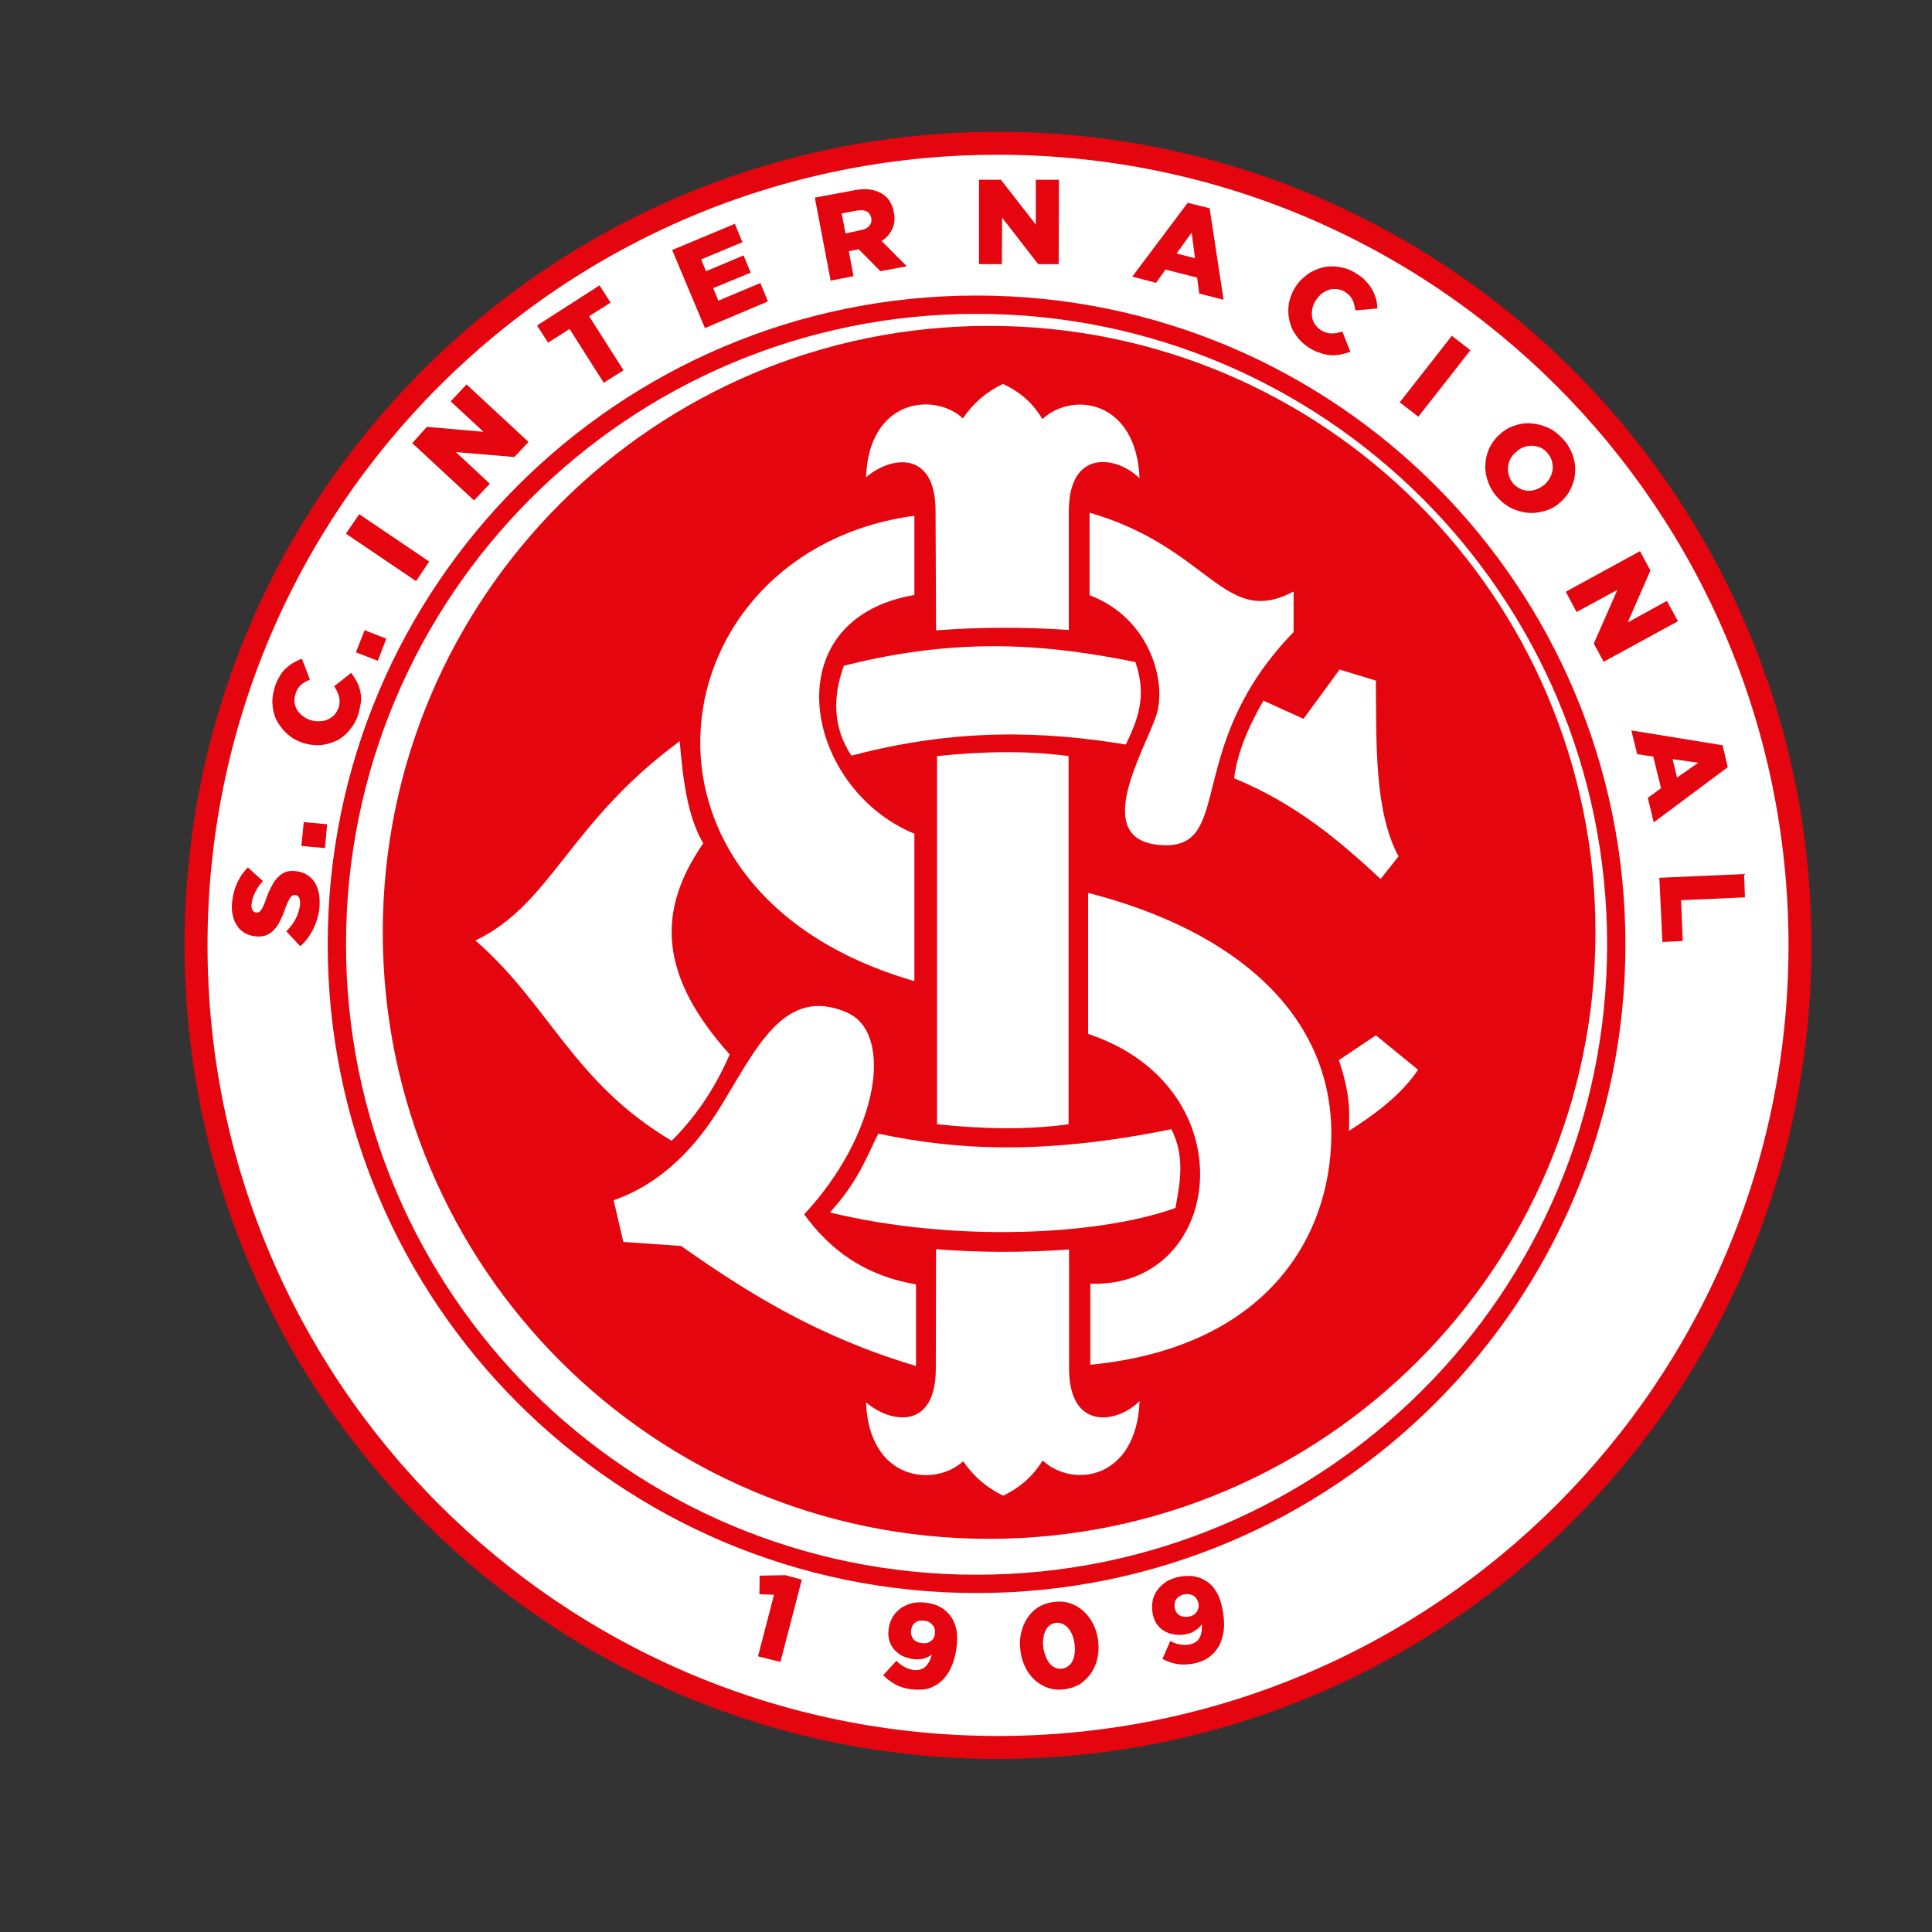 <?xml version="1.0" encoding="UTF-8"?>
<svg xmlns="http://www.w3.org/2000/svg" xmlns:xlink="http://www.w3.org/1999/xlink" width="32px" height="32px" viewBox="0 0 32 32" version="1.1">
<rect x="0" y="0" width="32" height="32" fill="#333333" stroke="none"/>
<defs>
<clipPath id="clip1">
  <rect x="0" y="0" width="32" height="32"/>
</clipPath>
<g id="surface5" clip-path="url(#clip1)">
<path style=" stroke:none;fill-rule:nonzero;fill:rgb(89.804%,1.961%,5.882%);fill-opacity:1;" d="M 5.289 15.051 C 5.273 15.176 5.238 15.289 5.184 15.398 C 5.129 15.504 5.062 15.594 4.973 15.672 L 4.742 15.426 C 4.871 15.297 4.945 15.156 4.969 14.996 C 4.973 14.945 4.969 14.902 4.957 14.875 C 4.945 14.844 4.922 14.828 4.895 14.824 L 4.891 14.824 C 4.879 14.82 4.863 14.824 4.852 14.828 C 4.836 14.836 4.828 14.844 4.812 14.863 C 4.801 14.879 4.785 14.902 4.773 14.93 C 4.762 14.957 4.742 14.996 4.727 15.039 C 4.703 15.113 4.676 15.18 4.645 15.238 C 4.617 15.301 4.586 15.352 4.543 15.395 C 4.508 15.438 4.461 15.469 4.406 15.492 C 4.355 15.512 4.297 15.516 4.223 15.508 C 4.156 15.5 4.098 15.48 4.047 15.449 C 3.996 15.418 3.953 15.379 3.922 15.324 C 3.887 15.273 3.863 15.215 3.852 15.145 C 3.836 15.074 3.836 15 3.848 14.914 C 3.863 14.793 3.895 14.691 3.938 14.602 C 3.98 14.516 4.039 14.434 4.105 14.367 L 4.355 14.594 C 4.301 14.652 4.258 14.711 4.227 14.777 C 4.195 14.84 4.176 14.902 4.168 14.965 C 4.164 15.012 4.164 15.047 4.18 15.07 C 4.195 15.098 4.215 15.113 4.238 15.113 L 4.242 15.113 C 4.258 15.117 4.273 15.113 4.285 15.109 C 4.297 15.105 4.309 15.094 4.324 15.074 C 4.336 15.059 4.348 15.035 4.363 15.004 C 4.375 14.977 4.391 14.938 4.406 14.891 C 4.434 14.812 4.465 14.742 4.496 14.684 C 4.527 14.621 4.562 14.57 4.602 14.531 C 4.641 14.492 4.684 14.461 4.734 14.441 C 4.785 14.426 4.84 14.422 4.902 14.43 L 4.906 14.43 C 4.98 14.438 5.039 14.461 5.09 14.492 C 5.145 14.527 5.184 14.57 5.219 14.625 C 5.25 14.68 5.273 14.742 5.285 14.816 C 5.297 14.887 5.297 14.965 5.289 15.051 Z M 5.289 15.051 "/>
</g>
<clipPath id="clip2">
  <rect x="0" y="0" width="32" height="32"/>
</clipPath>
<g id="surface8" clip-path="url(#clip2)">
<path style=" stroke:none;fill-rule:nonzero;fill:rgb(89.804%,1.961%,5.882%);fill-opacity:1;" d="M 4.992 14.012 L 5.031 13.617 L 5.418 13.652 L 5.383 14.047 Z M 4.992 14.012 "/>
</g>
<clipPath id="clip3">
  <rect x="0" y="0" width="32" height="32"/>
</clipPath>
<g id="surface11" clip-path="url(#clip3)">
<path style=" stroke:none;fill-rule:nonzero;fill:rgb(89.804%,1.961%,5.882%);fill-opacity:1;" d="M 5.938 11.824 C 5.906 11.922 5.863 12.004 5.801 12.078 C 5.742 12.156 5.672 12.215 5.594 12.258 C 5.512 12.297 5.426 12.328 5.328 12.34 C 5.23 12.348 5.133 12.34 5.035 12.309 L 5.031 12.309 C 4.938 12.281 4.848 12.234 4.777 12.172 C 4.703 12.113 4.645 12.039 4.598 11.961 C 4.551 11.879 4.523 11.789 4.516 11.691 C 4.504 11.598 4.516 11.496 4.547 11.395 C 4.566 11.324 4.594 11.266 4.625 11.215 C 4.652 11.16 4.688 11.113 4.727 11.078 C 4.77 11.039 4.809 11.004 4.855 10.98 C 4.902 10.953 4.949 10.93 5 10.91 L 5.133 11.258 C 5.074 11.281 5.02 11.309 4.98 11.348 C 4.938 11.387 4.91 11.438 4.891 11.504 C 4.879 11.551 4.871 11.598 4.879 11.645 C 4.887 11.688 4.902 11.727 4.926 11.766 C 4.949 11.801 4.98 11.836 5.02 11.863 C 5.059 11.895 5.102 11.914 5.148 11.93 L 5.152 11.93 C 5.203 11.945 5.25 11.949 5.301 11.945 C 5.348 11.945 5.395 11.934 5.434 11.914 C 5.477 11.895 5.508 11.871 5.543 11.836 C 5.57 11.801 5.594 11.762 5.609 11.719 C 5.617 11.684 5.625 11.652 5.625 11.617 C 5.625 11.586 5.621 11.559 5.613 11.531 C 5.605 11.504 5.594 11.477 5.582 11.449 C 5.566 11.422 5.551 11.395 5.535 11.367 L 5.816 11.145 C 5.852 11.188 5.879 11.234 5.906 11.285 C 5.934 11.332 5.953 11.387 5.965 11.441 C 5.98 11.5 5.984 11.559 5.98 11.621 C 5.969 11.68 5.957 11.75 5.938 11.824 Z M 5.938 11.824 "/>
</g>
<clipPath id="clip4">
  <rect x="0" y="0" width="32" height="32"/>
</clipPath>
<g id="surface14" clip-path="url(#clip4)">
<path style=" stroke:none;fill-rule:nonzero;fill:rgb(89.804%,1.961%,5.882%);fill-opacity:1;" d="M 5.895 10.805 L 6.039 10.438 L 6.398 10.578 L 6.258 10.945 Z M 5.895 10.805 "/>
</g>
<clipPath id="clip5">
  <rect x="0" y="0" width="32" height="32"/>
</clipPath>
<g id="surface17" clip-path="url(#clip5)">
<path style=" stroke:none;fill-rule:nonzero;fill:rgb(89.804%,1.961%,5.882%);fill-opacity:1;" d="M 5.73 8.84 L 5.949 8.516 L 7.109 9.301 L 6.891 9.625 Z M 5.73 8.84 "/>
</g>
<clipPath id="clip6">
  <rect x="0" y="0" width="32" height="32"/>
</clipPath>
<g id="surface20" clip-path="url(#clip6)">
<path style=" stroke:none;fill-rule:nonzero;fill:rgb(89.804%,1.961%,5.882%);fill-opacity:1;" d="M 6.828 7.34 L 7.07 7.07 L 8.008 7.152 L 7.465 6.648 L 7.727 6.367 L 8.754 7.32 L 8.52 7.57 L 7.551 7.488 L 8.113 8.012 L 7.852 8.289 Z M 6.828 7.34 "/>
</g>
<clipPath id="clip7">
  <rect x="0" y="0" width="32" height="32"/>
</clipPath>
<g id="surface23" clip-path="url(#clip7)">
<path style=" stroke:none;fill-rule:nonzero;fill:rgb(89.804%,1.961%,5.882%);fill-opacity:1;" d="M 9.434 5.449 L 9.078 5.676 L 8.895 5.391 L 9.93 4.727 L 10.113 5.012 L 9.758 5.238 L 10.328 6.133 L 10 6.34 Z M 9.434 5.449 "/>
</g>
<clipPath id="clip8">
  <rect x="0" y="0" width="32" height="32"/>
</clipPath>
<g id="surface26" clip-path="url(#clip8)">
<path style=" stroke:none;fill-rule:nonzero;fill:rgb(89.804%,1.961%,5.882%);fill-opacity:1;" d="M 11.133 4.141 L 12.172 3.707 L 12.297 4.012 L 11.613 4.297 L 11.695 4.492 L 12.316 4.23 L 12.434 4.516 L 11.812 4.773 L 11.898 4.98 L 12.594 4.688 L 12.719 4.992 L 11.676 5.434 Z M 11.133 4.141 "/>
</g>
<clipPath id="clip9">
  <rect x="0" y="0" width="32" height="32"/>
</clipPath>
<g id="surface29" clip-path="url(#clip9)">
<path style=" stroke:none;fill-rule:nonzero;fill:rgb(89.804%,1.961%,5.882%);fill-opacity:1;" d="M 13.496 3.273 L 14.148 3.152 C 14.254 3.129 14.344 3.129 14.426 3.141 C 14.5 3.156 14.566 3.18 14.625 3.219 C 14.719 3.281 14.781 3.383 14.805 3.516 C 14.828 3.625 14.816 3.719 14.777 3.793 C 14.742 3.875 14.684 3.938 14.602 3.992 L 15.02 4.41 L 14.582 4.492 L 14.223 4.129 L 14.059 4.16 L 14.137 4.574 L 13.758 4.648 Z M 14.258 3.812 C 14.324 3.801 14.367 3.777 14.398 3.742 C 14.43 3.703 14.441 3.66 14.43 3.613 L 14.43 3.609 C 14.418 3.555 14.391 3.516 14.352 3.5 C 14.309 3.48 14.258 3.477 14.191 3.488 L 13.941 3.535 L 14.004 3.867 Z M 14.258 3.812 "/>
</g>
<clipPath id="clip10">
  <rect x="0" y="0" width="32" height="32"/>
</clipPath>
<g id="surface32" clip-path="url(#clip10)">
<path style=" stroke:none;fill-rule:nonzero;fill:rgb(89.804%,1.961%,5.882%);fill-opacity:1;" d="M 16.215 2.977 L 16.578 2.977 L 17.156 3.719 L 17.156 2.977 L 17.539 2.977 L 17.535 4.375 L 17.195 4.375 L 16.598 3.605 L 16.594 4.375 L 16.215 4.375 Z M 16.215 2.977 "/>
</g>
<clipPath id="clip11">
  <rect x="0" y="0" width="32" height="32"/>
</clipPath>
<g id="surface35" clip-path="url(#clip11)">
<path style=" stroke:none;fill-rule:nonzero;fill:rgb(89.804%,1.961%,5.882%);fill-opacity:1;" d="M 19.672 3.359 L 20.035 3.449 L 20.266 4.965 L 19.863 4.863 L 19.828 4.598 L 19.305 4.465 L 19.148 4.684 L 18.754 4.582 Z M 19.793 4.277 L 19.738 3.852 L 19.488 4.199 Z M 19.793 4.277 "/>
</g>
<clipPath id="clip12">
  <rect x="0" y="0" width="32" height="32"/>
</clipPath>
<g id="surface38" clip-path="url(#clip12)">
<path style=" stroke:none;fill-rule:nonzero;fill:rgb(89.804%,1.961%,5.882%);fill-opacity:1;" d="M 21.672 5.754 C 21.59 5.699 21.52 5.633 21.465 5.551 C 21.406 5.473 21.375 5.391 21.355 5.301 C 21.336 5.211 21.332 5.121 21.348 5.023 C 21.367 4.93 21.402 4.836 21.457 4.75 L 21.461 4.746 C 21.516 4.66 21.586 4.594 21.664 4.539 C 21.742 4.484 21.828 4.449 21.922 4.426 C 22.012 4.406 22.105 4.406 22.199 4.426 C 22.297 4.441 22.391 4.48 22.477 4.539 C 22.539 4.578 22.59 4.617 22.629 4.664 C 22.672 4.707 22.703 4.754 22.73 4.801 C 22.758 4.852 22.777 4.902 22.793 4.953 C 22.805 5.004 22.812 5.055 22.816 5.109 L 22.449 5.141 C 22.441 5.078 22.426 5.02 22.402 4.969 C 22.379 4.918 22.34 4.875 22.281 4.836 C 22.238 4.812 22.195 4.793 22.152 4.789 C 22.105 4.785 22.062 4.785 22.02 4.797 C 21.98 4.812 21.938 4.828 21.898 4.859 C 21.863 4.887 21.828 4.922 21.801 4.965 L 21.797 4.969 C 21.77 5.012 21.75 5.055 21.738 5.105 C 21.727 5.152 21.727 5.199 21.73 5.242 C 21.734 5.285 21.754 5.328 21.777 5.367 C 21.801 5.402 21.832 5.438 21.875 5.465 C 21.902 5.484 21.938 5.5 21.965 5.508 C 21.996 5.516 22.023 5.523 22.055 5.523 C 22.082 5.523 22.113 5.52 22.141 5.516 C 22.172 5.508 22.203 5.5 22.234 5.492 L 22.367 5.828 C 22.312 5.844 22.258 5.863 22.207 5.871 C 22.152 5.883 22.098 5.887 22.039 5.883 C 21.98 5.879 21.922 5.867 21.863 5.844 C 21.801 5.828 21.734 5.793 21.672 5.754 Z M 21.672 5.754 "/>
</g>
<clipPath id="clip13">
  <rect x="0" y="0" width="32" height="32"/>
</clipPath>
<g id="surface41" clip-path="url(#clip13)">
<path style=" stroke:none;fill-rule:nonzero;fill:rgb(89.804%,1.961%,5.882%);fill-opacity:1;" d="M 24.047 5.562 L 24.355 5.801 L 23.492 6.902 L 23.184 6.664 Z M 24.047 5.562 "/>
</g>
<clipPath id="clip14">
  <rect x="0" y="0" width="32" height="32"/>
</clipPath>
<g id="surface44" clip-path="url(#clip14)">
<path style=" stroke:none;fill-rule:nonzero;fill:rgb(89.804%,1.961%,5.882%);fill-opacity:1;" d="M 24.816 8.254 C 24.742 8.176 24.688 8.09 24.652 7.996 C 24.617 7.902 24.598 7.809 24.602 7.715 C 24.602 7.621 24.621 7.531 24.66 7.441 C 24.695 7.355 24.754 7.277 24.824 7.207 L 24.828 7.207 C 24.898 7.137 24.98 7.086 25.07 7.055 C 25.164 7.02 25.258 7.004 25.348 7.012 C 25.445 7.016 25.535 7.039 25.625 7.078 C 25.719 7.117 25.801 7.18 25.875 7.258 C 25.949 7.332 26.004 7.422 26.039 7.512 C 26.074 7.605 26.094 7.699 26.09 7.793 C 26.09 7.887 26.07 7.977 26.031 8.062 C 25.996 8.152 25.938 8.23 25.867 8.297 L 25.863 8.301 C 25.793 8.371 25.711 8.422 25.617 8.453 C 25.527 8.484 25.434 8.5 25.34 8.496 C 25.246 8.492 25.156 8.469 25.062 8.43 C 24.973 8.391 24.891 8.332 24.816 8.254 Z M 25.07 8.016 C 25.109 8.055 25.148 8.082 25.195 8.102 C 25.238 8.121 25.285 8.129 25.332 8.129 C 25.375 8.129 25.422 8.117 25.465 8.098 C 25.512 8.078 25.551 8.055 25.59 8.02 L 25.594 8.016 C 25.629 7.98 25.66 7.941 25.68 7.898 C 25.703 7.855 25.711 7.812 25.719 7.762 C 25.719 7.715 25.715 7.668 25.699 7.621 C 25.684 7.574 25.66 7.535 25.621 7.492 C 25.586 7.453 25.543 7.426 25.5 7.406 C 25.453 7.391 25.406 7.383 25.363 7.383 C 25.316 7.383 25.273 7.391 25.227 7.41 C 25.18 7.43 25.141 7.457 25.105 7.492 L 25.102 7.492 C 25.062 7.527 25.035 7.566 25.012 7.609 C 24.992 7.652 24.98 7.699 24.977 7.746 C 24.973 7.793 24.98 7.84 24.996 7.887 C 25.012 7.938 25.039 7.98 25.07 8.016 Z M 25.07 8.016 "/>
</g>
<clipPath id="clip15">
  <rect x="0" y="0" width="32" height="32"/>
</clipPath>
<g id="surface47" clip-path="url(#clip15)">
<path style=" stroke:none;fill-rule:nonzero;fill:rgb(89.804%,1.961%,5.882%);fill-opacity:1;" d="M 27.164 9.129 L 27.336 9.449 L 26.961 10.309 L 27.609 9.953 L 27.793 10.289 L 26.562 10.961 L 26.398 10.66 L 26.789 9.77 L 26.113 10.137 L 25.934 9.801 Z M 27.164 9.129 "/>
</g>
<clipPath id="clip16">
  <rect x="0" y="0" width="32" height="32"/>
</clipPath>
<g id="surface50" clip-path="url(#clip16)">
<path style=" stroke:none;fill-rule:nonzero;fill:rgb(89.804%,1.961%,5.882%);fill-opacity:1;" d="M 28.531 12.344 L 28.617 12.707 L 27.391 13.621 L 27.293 13.215 L 27.512 13.055 L 27.383 12.531 L 27.117 12.492 L 27.02 12.098 Z M 27.777 12.879 L 28.129 12.633 L 27.703 12.574 Z M 27.777 12.879 "/>
</g>
<clipPath id="clip17">
  <rect x="0" y="0" width="32" height="32"/>
</clipPath>
<g id="surface53" clip-path="url(#clip17)">
<path style=" stroke:none;fill-rule:nonzero;fill:rgb(89.804%,1.961%,5.882%);fill-opacity:1;" d="M 28.887 14.477 L 28.902 14.863 L 27.844 14.91 L 27.871 15.586 L 27.535 15.602 L 27.484 14.539 Z M 28.887 14.477 "/>
</g>
<clipPath id="clip18">
  <rect x="0" y="0" width="32" height="32"/>
</clipPath>
<g id="surface56" clip-path="url(#clip18)">
<path style=" stroke:none;fill-rule:nonzero;fill:rgb(89.804%,1.961%,5.882%);fill-opacity:1;" d="M 12.82 26.414 L 12.578 26.406 L 12.582 26.098 L 13.008 26.09 L 13.281 26.164 L 12.926 27.527 L 12.555 27.434 Z M 12.82 26.414 "/>
</g>
<clipPath id="clip19">
  <rect x="0" y="0" width="32" height="32"/>
</clipPath>
<g id="surface59" clip-path="url(#clip19)">
<path style=" stroke:none;fill-rule:nonzero;fill:rgb(89.804%,1.961%,5.882%);fill-opacity:1;" d="M 15.09 27.98 C 14.984 27.965 14.895 27.938 14.824 27.895 C 14.75 27.855 14.684 27.805 14.629 27.746 L 14.848 27.508 C 14.891 27.551 14.934 27.586 14.98 27.609 C 15.023 27.633 15.074 27.652 15.129 27.66 C 15.211 27.668 15.273 27.652 15.324 27.609 C 15.375 27.562 15.41 27.496 15.434 27.406 C 15.391 27.438 15.344 27.457 15.293 27.473 C 15.242 27.484 15.184 27.488 15.121 27.48 C 15.055 27.469 14.996 27.449 14.941 27.426 C 14.887 27.395 14.844 27.359 14.805 27.316 C 14.77 27.273 14.742 27.223 14.727 27.164 C 14.711 27.105 14.711 27.047 14.719 26.98 L 14.719 26.977 C 14.73 26.898 14.754 26.832 14.793 26.773 C 14.828 26.715 14.875 26.668 14.93 26.629 C 14.988 26.594 15.051 26.566 15.121 26.551 C 15.191 26.539 15.266 26.535 15.344 26.547 C 15.445 26.559 15.523 26.586 15.586 26.625 C 15.648 26.66 15.703 26.711 15.746 26.77 C 15.789 26.828 15.82 26.898 15.84 26.988 C 15.859 27.07 15.859 27.18 15.84 27.309 L 15.84 27.312 C 15.824 27.426 15.793 27.527 15.754 27.617 C 15.715 27.707 15.66 27.781 15.598 27.84 C 15.535 27.898 15.461 27.941 15.375 27.969 C 15.289 27.988 15.191 27.992 15.09 27.98 Z M 15.266 27.215 C 15.324 27.223 15.375 27.215 15.414 27.184 C 15.457 27.156 15.48 27.113 15.484 27.062 C 15.492 27.008 15.484 26.961 15.449 26.918 C 15.418 26.879 15.375 26.852 15.312 26.844 C 15.25 26.836 15.199 26.844 15.16 26.875 C 15.121 26.902 15.098 26.945 15.09 27.004 C 15.082 27.059 15.098 27.105 15.125 27.145 C 15.156 27.184 15.203 27.207 15.266 27.215 Z M 15.266 27.215 "/>
</g>
<clipPath id="clip20">
  <rect x="0" y="0" width="32" height="32"/>
</clipPath>
<g id="surface62" clip-path="url(#clip20)">
<path style=" stroke:none;fill-rule:nonzero;fill:rgb(89.804%,1.961%,5.882%);fill-opacity:1;" d="M 17.637 27.98 C 17.539 27.992 17.445 27.988 17.363 27.957 C 17.277 27.93 17.207 27.887 17.141 27.828 C 17.078 27.77 17.023 27.703 16.984 27.617 C 16.941 27.535 16.914 27.445 16.902 27.348 L 16.902 27.344 C 16.887 27.246 16.891 27.152 16.91 27.059 C 16.93 26.969 16.961 26.887 17.008 26.812 C 17.055 26.738 17.113 26.676 17.188 26.625 C 17.266 26.578 17.348 26.547 17.449 26.535 C 17.547 26.52 17.637 26.527 17.723 26.555 C 17.805 26.582 17.879 26.625 17.945 26.684 C 18.008 26.742 18.062 26.812 18.105 26.895 C 18.148 26.977 18.172 27.066 18.188 27.164 L 18.188 27.168 C 18.199 27.266 18.199 27.359 18.18 27.453 C 18.16 27.547 18.129 27.625 18.078 27.703 C 18.031 27.773 17.969 27.836 17.898 27.887 C 17.824 27.934 17.734 27.965 17.637 27.98 Z M 17.594 27.637 C 17.633 27.633 17.668 27.617 17.695 27.594 C 17.727 27.57 17.75 27.543 17.766 27.508 C 17.781 27.473 17.793 27.43 17.801 27.383 C 17.805 27.332 17.805 27.281 17.797 27.227 L 17.797 27.223 C 17.789 27.168 17.777 27.117 17.758 27.074 C 17.738 27.031 17.715 26.992 17.688 26.961 C 17.66 26.93 17.629 26.91 17.594 26.895 C 17.559 26.879 17.523 26.875 17.484 26.879 C 17.449 26.887 17.414 26.898 17.383 26.922 C 17.355 26.945 17.332 26.977 17.316 27.012 C 17.297 27.047 17.285 27.09 17.281 27.137 C 17.273 27.184 17.273 27.234 17.281 27.289 L 17.281 27.293 C 17.289 27.348 17.305 27.398 17.324 27.445 C 17.34 27.492 17.367 27.527 17.391 27.559 C 17.418 27.59 17.449 27.613 17.484 27.625 C 17.52 27.637 17.559 27.645 17.594 27.637 Z M 17.594 27.637 "/>
</g>
<clipPath id="clip21">
  <rect x="0" y="0" width="32" height="32"/>
</clipPath>
<g id="surface65" clip-path="url(#clip21)">
<path style=" stroke:none;fill-rule:nonzero;fill:rgb(89.804%,1.961%,5.882%);fill-opacity:1;" d="M 19.762 27.555 C 19.66 27.574 19.566 27.574 19.484 27.559 C 19.402 27.543 19.324 27.516 19.254 27.477 L 19.383 27.18 C 19.438 27.211 19.492 27.23 19.543 27.238 C 19.594 27.246 19.645 27.246 19.699 27.238 C 19.777 27.223 19.836 27.188 19.867 27.129 C 19.902 27.07 19.91 26.996 19.906 26.902 C 19.879 26.945 19.84 26.98 19.793 27.008 C 19.75 27.039 19.695 27.059 19.633 27.07 C 19.566 27.082 19.504 27.082 19.441 27.07 C 19.383 27.062 19.328 27.043 19.281 27.012 C 19.23 26.984 19.191 26.945 19.156 26.895 C 19.125 26.844 19.102 26.785 19.09 26.719 L 19.09 26.715 C 19.078 26.637 19.078 26.566 19.094 26.5 C 19.109 26.434 19.137 26.375 19.18 26.324 C 19.219 26.27 19.273 26.227 19.332 26.188 C 19.395 26.156 19.465 26.129 19.547 26.113 C 19.645 26.098 19.73 26.098 19.801 26.113 C 19.871 26.129 19.938 26.156 19.996 26.199 C 20.055 26.238 20.109 26.297 20.152 26.375 C 20.199 26.449 20.23 26.555 20.254 26.68 L 20.254 26.684 C 20.273 26.793 20.281 26.902 20.27 27 C 20.258 27.098 20.23 27.184 20.191 27.262 C 20.148 27.336 20.094 27.398 20.02 27.453 C 19.953 27.5 19.867 27.535 19.762 27.555 Z M 19.688 26.777 C 19.75 26.766 19.793 26.738 19.82 26.699 C 19.848 26.66 19.859 26.609 19.852 26.562 L 19.852 26.559 C 19.84 26.508 19.816 26.465 19.773 26.434 C 19.73 26.406 19.68 26.398 19.617 26.406 C 19.559 26.418 19.516 26.445 19.484 26.484 C 19.457 26.523 19.449 26.574 19.457 26.629 L 19.457 26.633 C 19.469 26.684 19.492 26.727 19.535 26.754 C 19.574 26.777 19.629 26.785 19.688 26.777 Z M 19.688 26.777 "/>
</g>
</defs>
<g id="surface1">
<path style="fill-rule:nonzero;fill:rgb(100%,100%,100%);fill-opacity:1;stroke-width:14.076;stroke-linecap:butt;stroke-linejoin:miter;stroke:rgb(89.804%,1.961%,5.882%);stroke-opacity:1;stroke-miterlimit:4.692;" d="M 1104.199 579.932 C 1104.199 851.66 883.887 1071.973 612.158 1071.973 C 340.43 1071.973 120.264 851.66 120.264 579.932 C 120.264 308.203 340.43 87.891 612.158 87.891 C 883.887 87.891 1104.199 308.203 1104.199 579.932 Z M 1104.199 579.932 " transform="matrix(0.027,0,0,0.027,0,0)"/>
<path style="fill-rule:nonzero;fill:rgb(100%,100%,100%);fill-opacity:1;stroke-width:11.227;stroke-linecap:butt;stroke-linejoin:miter;stroke:rgb(89.804%,1.961%,5.882%);stroke-opacity:1;stroke-miterlimit:3.742;" d="M -252.9 579.346 C -252.9 795.996 -428.535 971.631 -645.332 971.631 C -861.982 971.631 -1037.763 795.996 -1037.763 579.346 C -1037.763 362.549 -861.982 186.914 -645.332 186.914 C -428.535 186.914 -252.9 362.549 -252.9 579.346 Z M -252.9 579.346 " transform="matrix(0.027,0,0,0.027,33.599,0)"/>
<path style=" stroke:none;fill-rule:nonzero;fill:rgb(89.804%,1.961%,5.882%);fill-opacity:1;" d="M 26.426 15.441 C 26.426 20.988 21.93 25.484 16.383 25.488 C 10.836 25.488 6.34 20.992 6.34 15.445 C 6.34 15.445 6.34 15.441 6.34 15.441 C 6.34 9.895 10.836 5.398 16.379 5.398 C 21.926 5.395 26.426 9.895 26.426 15.441 Z M 26.426 15.441 "/>
<path style=" stroke:none;fill-rule:evenodd;fill:rgb(100%,100%,100%);fill-opacity:1;" d="M 20.441 12.891 C 20.5 12.43 20.695 12.012 20.926 11.605 L 21.59 11.906 L 22.188 11.09 L 22.789 11.273 C 22.797 12.34 22.766 13.445 23.164 14.184 L 22.867 14.559 C 22.184 13.922 21.457 13.309 20.441 12.891 Z M 20.441 12.891 "/>
<path style=" stroke:none;fill-rule:evenodd;fill:rgb(100%,100%,100%);fill-opacity:1;" d="M 19.324 14 C 17.996 13.996 18.957 12.441 19.152 11.848 C 19.328 11.316 19.062 10.242 18.047 9.859 L 18.047 8.492 C 20.051 9.074 20.273 10.41 21.426 9.797 L 21.426 10.469 C 19.629 12.316 20.414 13.988 19.324 14 Z M 19.324 14 "/>
<path style=" stroke:none;fill-rule:evenodd;fill:rgb(100%,100%,100%);fill-opacity:1;" d="M 13.977 11.027 C 15.945 10.527 17.422 10.688 18.805 10.965 C 19.008 11.547 18.832 11.941 18.648 12.332 C 17.293 12.109 15.844 12.055 14.102 12.516 C 13.805 12.066 13.781 11.566 13.977 11.027 Z M 13.977 11.027 "/>
<path style=" stroke:none;fill-rule:evenodd;fill:rgb(100%,100%,100%);fill-opacity:1;" d="M 15.145 9.855 C 12.785 10.258 13.316 13.055 15.145 13.809 L 15.145 16.25 C 9.957 14.754 10.898 9.113 15.145 8.543 Z M 15.145 9.855 "/>
<path style=" stroke:none;fill-rule:evenodd;fill:rgb(100%,100%,100%);fill-opacity:1;" d="M 17.699 18.621 C 16.996 18.719 16.266 18.699 15.52 18.621 L 15.52 12.523 C 16.242 12.449 16.973 12.426 17.699 12.523 Z M 17.699 18.621 "/>
<path style=" stroke:none;fill-rule:evenodd;fill:rgb(100%,100%,100%);fill-opacity:1;" d="M 7.875 15.578 C 9.141 14.969 9.418 13.629 11.258 12.277 C 11.312 12.906 11.383 13.516 11.648 13.969 C 10.867 15.094 10.918 16.164 12.086 17.465 C 11.816 18.086 11.484 18.535 11.125 18.895 C 9.488 17.922 9.109 16.652 7.875 15.578 Z M 7.875 15.578 "/>
<path style=" stroke:none;fill-rule:evenodd;fill:rgb(100%,100%,100%);fill-opacity:1;" d="M 13.746 20.082 C 14.215 19.566 14.344 19.184 14.547 18.777 C 15.789 19.039 17.234 19.145 19.402 18.703 C 19.629 19.156 19.547 19.582 19.469 20.008 C 18.184 20.469 15.785 20.578 13.746 20.082 Z M 13.746 20.082 "/>
<path style=" stroke:none;fill-rule:evenodd;fill:rgb(100%,100%,100%);fill-opacity:1;" d="M 10.164 19.879 L 10.324 20.57 L 11.281 20.637 C 12.387 21.418 13.562 22.148 15.172 22.625 L 15.172 21.273 C 14.301 21.125 13.738 20.688 13.32 20.113 C 14.559 18.781 14.812 17.109 14.027 16.77 C 12.984 16.316 12.52 17.383 11.926 18.344 C 11.539 18.973 10.977 19.598 10.164 19.879 Z M 10.164 19.879 "/>
<path style=" stroke:none;fill-rule:evenodd;fill:rgb(100%,100%,100%);fill-opacity:1;" d="M 17.703 8.461 C 17.707 7.426 18.5 7.551 18.875 7.922 C 18.82 6.629 17.77 6.477 17.266 6.941 C 17.117 6.695 16.926 6.508 16.613 6.359 C 16.34 6.488 16.117 6.68 15.949 6.93 C 15.477 6.492 14.391 6.602 14.344 7.906 C 14.742 7.559 15.496 7.438 15.496 8.465 L 15.504 10.441 C 16.211 10.387 16.941 10.383 17.703 10.434 Z M 17.703 8.461 "/>
<path style=" stroke:none;fill-rule:evenodd;fill:rgb(100%,100%,100%);fill-opacity:1;" d="M 17.707 22.672 C 17.711 23.703 18.504 23.578 18.875 23.207 C 18.824 24.504 17.773 24.656 17.27 24.191 C 17.117 24.434 16.926 24.621 16.617 24.773 C 16.344 24.645 16.121 24.449 15.953 24.203 C 15.48 24.637 14.395 24.531 14.344 23.227 C 14.746 23.574 15.5 23.695 15.5 22.668 L 15.504 20.691 C 16.211 20.746 16.945 20.75 17.707 20.695 Z M 17.707 22.672 "/>
<path style=" stroke:none;fill-rule:evenodd;fill:rgb(100%,100%,100%);fill-opacity:1;" d="M 18.023 14.789 L 18.023 17.125 C 20.699 18.016 20.273 21.34 18.059 21.262 L 18.059 22.605 C 20.926 22.324 22.035 20.543 22.051 18.812 C 22.07 16.832 20.504 15.426 18.023 14.789 Z M 18.023 14.789 "/>
<path style=" stroke:none;fill-rule:evenodd;fill:rgb(100%,100%,100%);fill-opacity:1;" d="M 22.344 18.73 C 22.348 18.426 22.375 18.156 22.176 17.559 L 22.789 17.148 L 23.488 17.719 C 23.211 18.129 22.797 18.441 22.344 18.73 Z M 22.344 18.73 "/>
<use xlink:href="#surface5"/>
<use xlink:href="#surface8"/>
<use xlink:href="#surface11"/>
<use xlink:href="#surface14"/>
<use xlink:href="#surface17"/>
<use xlink:href="#surface20"/>
<use xlink:href="#surface23"/>
<use xlink:href="#surface26"/>
<use xlink:href="#surface29"/>
<use xlink:href="#surface32"/>
<use xlink:href="#surface35"/>
<use xlink:href="#surface38"/>
<use xlink:href="#surface41"/>
<use xlink:href="#surface44"/>
<use xlink:href="#surface47"/>
<use xlink:href="#surface50"/>
<use xlink:href="#surface53"/>
<use xlink:href="#surface56"/>
<use xlink:href="#surface59"/>
<use xlink:href="#surface62"/>
<use xlink:href="#surface65"/>
</g>
</svg>
